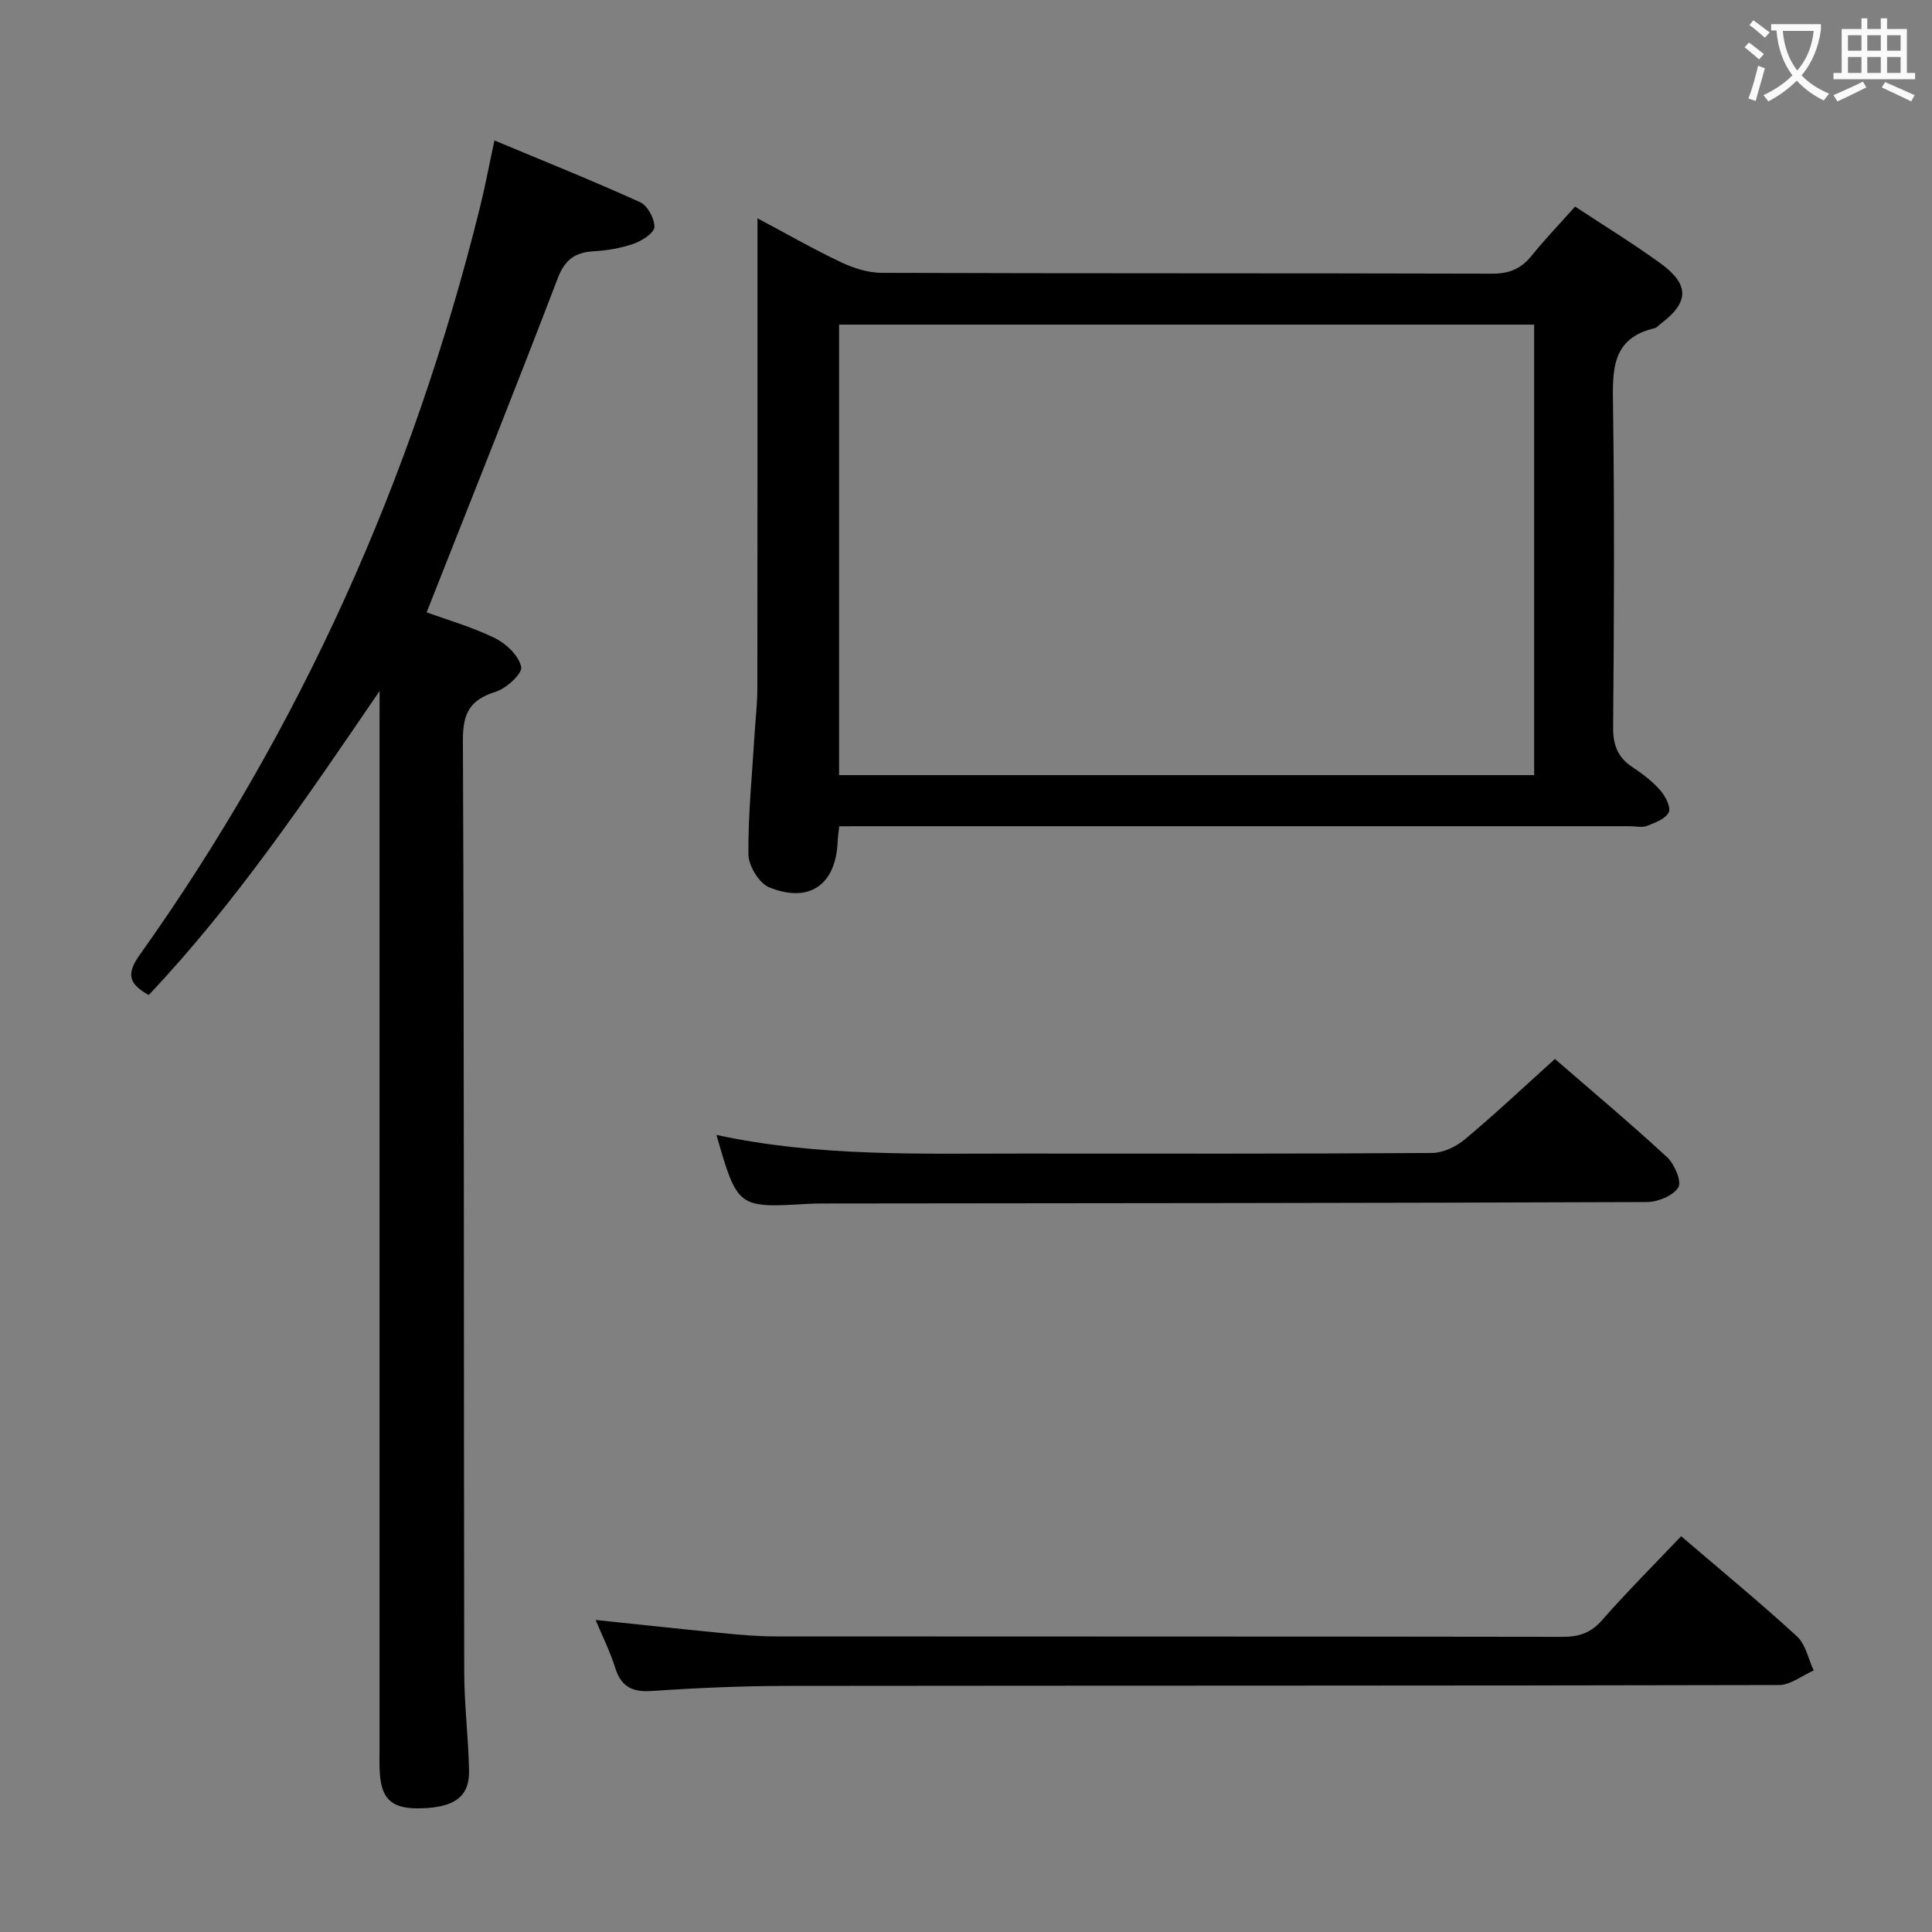 <svg enable-background="new 0 0 400 400" viewBox="0 0 400 400" xmlns="http://www.w3.org/2000/svg"><rect x="0" y="0" width="400" height="400" fill="#808080" stroke="none"/><g fill="#010000"><path d="m173.75 171.07c-.16 1.51-.29 2.32-.32 3.13-.35 8.93-5.81 12.9-14.18 9.51-2.09-.84-4.28-4.47-4.3-6.84-.07-8.29.78-16.58 1.28-24.88.19-3.15.57-6.3.57-9.44.04-30.31.03-60.63.03-90.94 0-1.79 0-3.58 0-6.41 6.27 3.33 11.67 6.44 17.29 9.09 2.6 1.23 5.61 2.19 8.44 2.2 42.14.14 84.28.05 126.42.17 3.51.01 5.96-1.03 8.12-3.71 2.8-3.47 5.91-6.7 9.01-10.18 6.11 4.03 12.05 7.67 17.67 11.75 6.08 4.41 5.94 8.11.01 12.54-.4.3-.75.78-1.19.88-9.03 2.1-8.74 8.78-8.64 16.09.31 22.15.21 44.3.02 66.46-.03 3.74.92 6.31 4.01 8.34 2.07 1.37 4.11 2.93 5.74 4.78 1.06 1.21 2.26 3.52 1.77 4.56-.65 1.36-2.83 2.16-4.5 2.82-1.01.4-2.3.07-3.47.07-52.47 0-104.93 0-157.4 0-2 .01-3.98.01-6.38.01zm-.03-10.59h143.91c0-31.25 0-62.16 0-93.27-48.07 0-95.83 0-143.91 0z"/><path d="m78.59 143.06c-15.05 22.05-29.71 43.8-47.8 62.95-3.87-2.18-4.85-4.11-1.92-8.23 33.45-46.98 56.55-98.72 70.45-154.63 1.08-4.34 1.9-8.74 3.05-14.07 10.22 4.27 20.29 8.31 30.15 12.78 1.55.7 3.02 3.42 2.97 5.15-.04 1.22-2.55 2.83-4.26 3.44-2.62.92-5.48 1.41-8.27 1.57-3.91.22-6.01 1.72-7.51 5.65-8.76 22.92-17.88 45.69-27.12 69.11 4.11 1.5 9.34 3 14.15 5.34 2.34 1.14 4.94 3.65 5.43 5.96.29 1.35-3.07 4.46-5.3 5.15-5.29 1.65-6.8 4.4-6.77 10.01.27 64.3.17 128.6.27 192.91.01 6.8.87 13.6 1 20.41.11 5.37-2.94 7.62-9.83 7.83-5.95.18-8.23-1.67-8.63-7.1-.13-1.82-.07-3.66-.07-5.49 0-70.97 0-141.93 0-212.9.01-1.95.01-3.9.01-5.84z"/><path d="m348.06 318.06c8.42 7.21 16.39 13.76 23.98 20.73 1.8 1.65 2.34 4.67 3.47 7.06-2.4 1.05-4.8 3.01-7.2 3.02-68.46.16-136.93.1-205.39.18-9.3.01-18.62.41-27.9 1.05-4.12.29-6.43-.87-7.67-4.86-1.03-3.3-2.61-6.43-4.03-9.84 9.15.95 17.97 1.91 26.8 2.77 3.47.34 6.96.63 10.45.63 54.3.04 108.61 0 162.91.09 3.42.01 5.88-.79 8.21-3.45 5.13-5.85 10.66-11.37 16.37-17.38z"/><path d="m148.33 234.97c20.96 4.55 42.09 3.85 63.18 3.86 28.33.01 56.65.07 84.98-.12 2.31-.02 5.01-1.32 6.84-2.86 6.26-5.23 12.2-10.84 18.6-16.6 6.97 6.05 15.26 13 23.2 20.31 1.55 1.43 3.09 5.06 2.35 6.27-1.07 1.73-4.23 3.04-6.51 3.04-56.99.22-113.97.24-170.96.3-1 0-2 .03-3 .09-14.25.84-14.35.76-18.68-14.29z"/></g><path d="m362.1 8.8c1.1.8 2.1 1.6 3.1 2.4l-1 1.1c-1.3-1.1-2.3-2-3-2.5zm1.9 4.8c.5.2.9.4 1.4.5-.6 2.3-1.3 4.5-1.9 6.8l-1.5-.5c.8-2.1 1.4-4.3 2-6.8zm-1-9.4c1.3.9 2.4 1.8 3.4 2.5l-1 1.1c-1.4-1.2-2.4-2.1-3.2-2.6zm3.7 2.2v-1.4h10.3v1.2c-.5 3.6-1.8 6.8-4 9.4 1.5 1.6 3.4 2.8 5.7 3.8-.3.4-.7.8-1.1 1.4-2.3-1.1-4.1-2.5-5.6-4.1-1.6 1.6-3.6 3.1-5.9 4.3-.3-.5-.7-.9-1-1.3 2.4-1.1 4.4-2.5 6-4.1-1.9-2.5-3-5.6-3.3-9.3h-1.1zm8.8 0h-6.4c.3 3.3 1.3 6 3 8.2 2-2.3 3.1-5.1 3.4-8.2z" fill="#fbfafa"/><path d="m385.3 3.8h1.3v2.2h2.8v-2.2h1.3v2.2h4.1v9.1h1.7v1.3h-16.9v-1.3h1.7v-9.1h4.1v-2.2zm.4 13.1.7 1.2c-1.8.9-3.8 1.9-6 2.9-.2-.4-.5-.8-.8-1.3 2.3-1 4.3-1.9 6.1-2.8zm-3.1-6.4h2.8v-3.2h-2.8zm0 4.6h2.8v-3.3h-2.8zm4-4.6h2.8v-3.2h-2.8zm0 4.6h2.8v-3.3h-2.8zm3.7 1.9c2.1.9 4.1 1.8 6.1 2.7l-.7 1.3c-2.2-1.1-4.2-2-6.1-2.9zm3.2-9.7h-2.8v3.2h2.8zm-2.8 7.8h2.8v-3.3h-2.8z" fill="#fbfafa"/></svg>